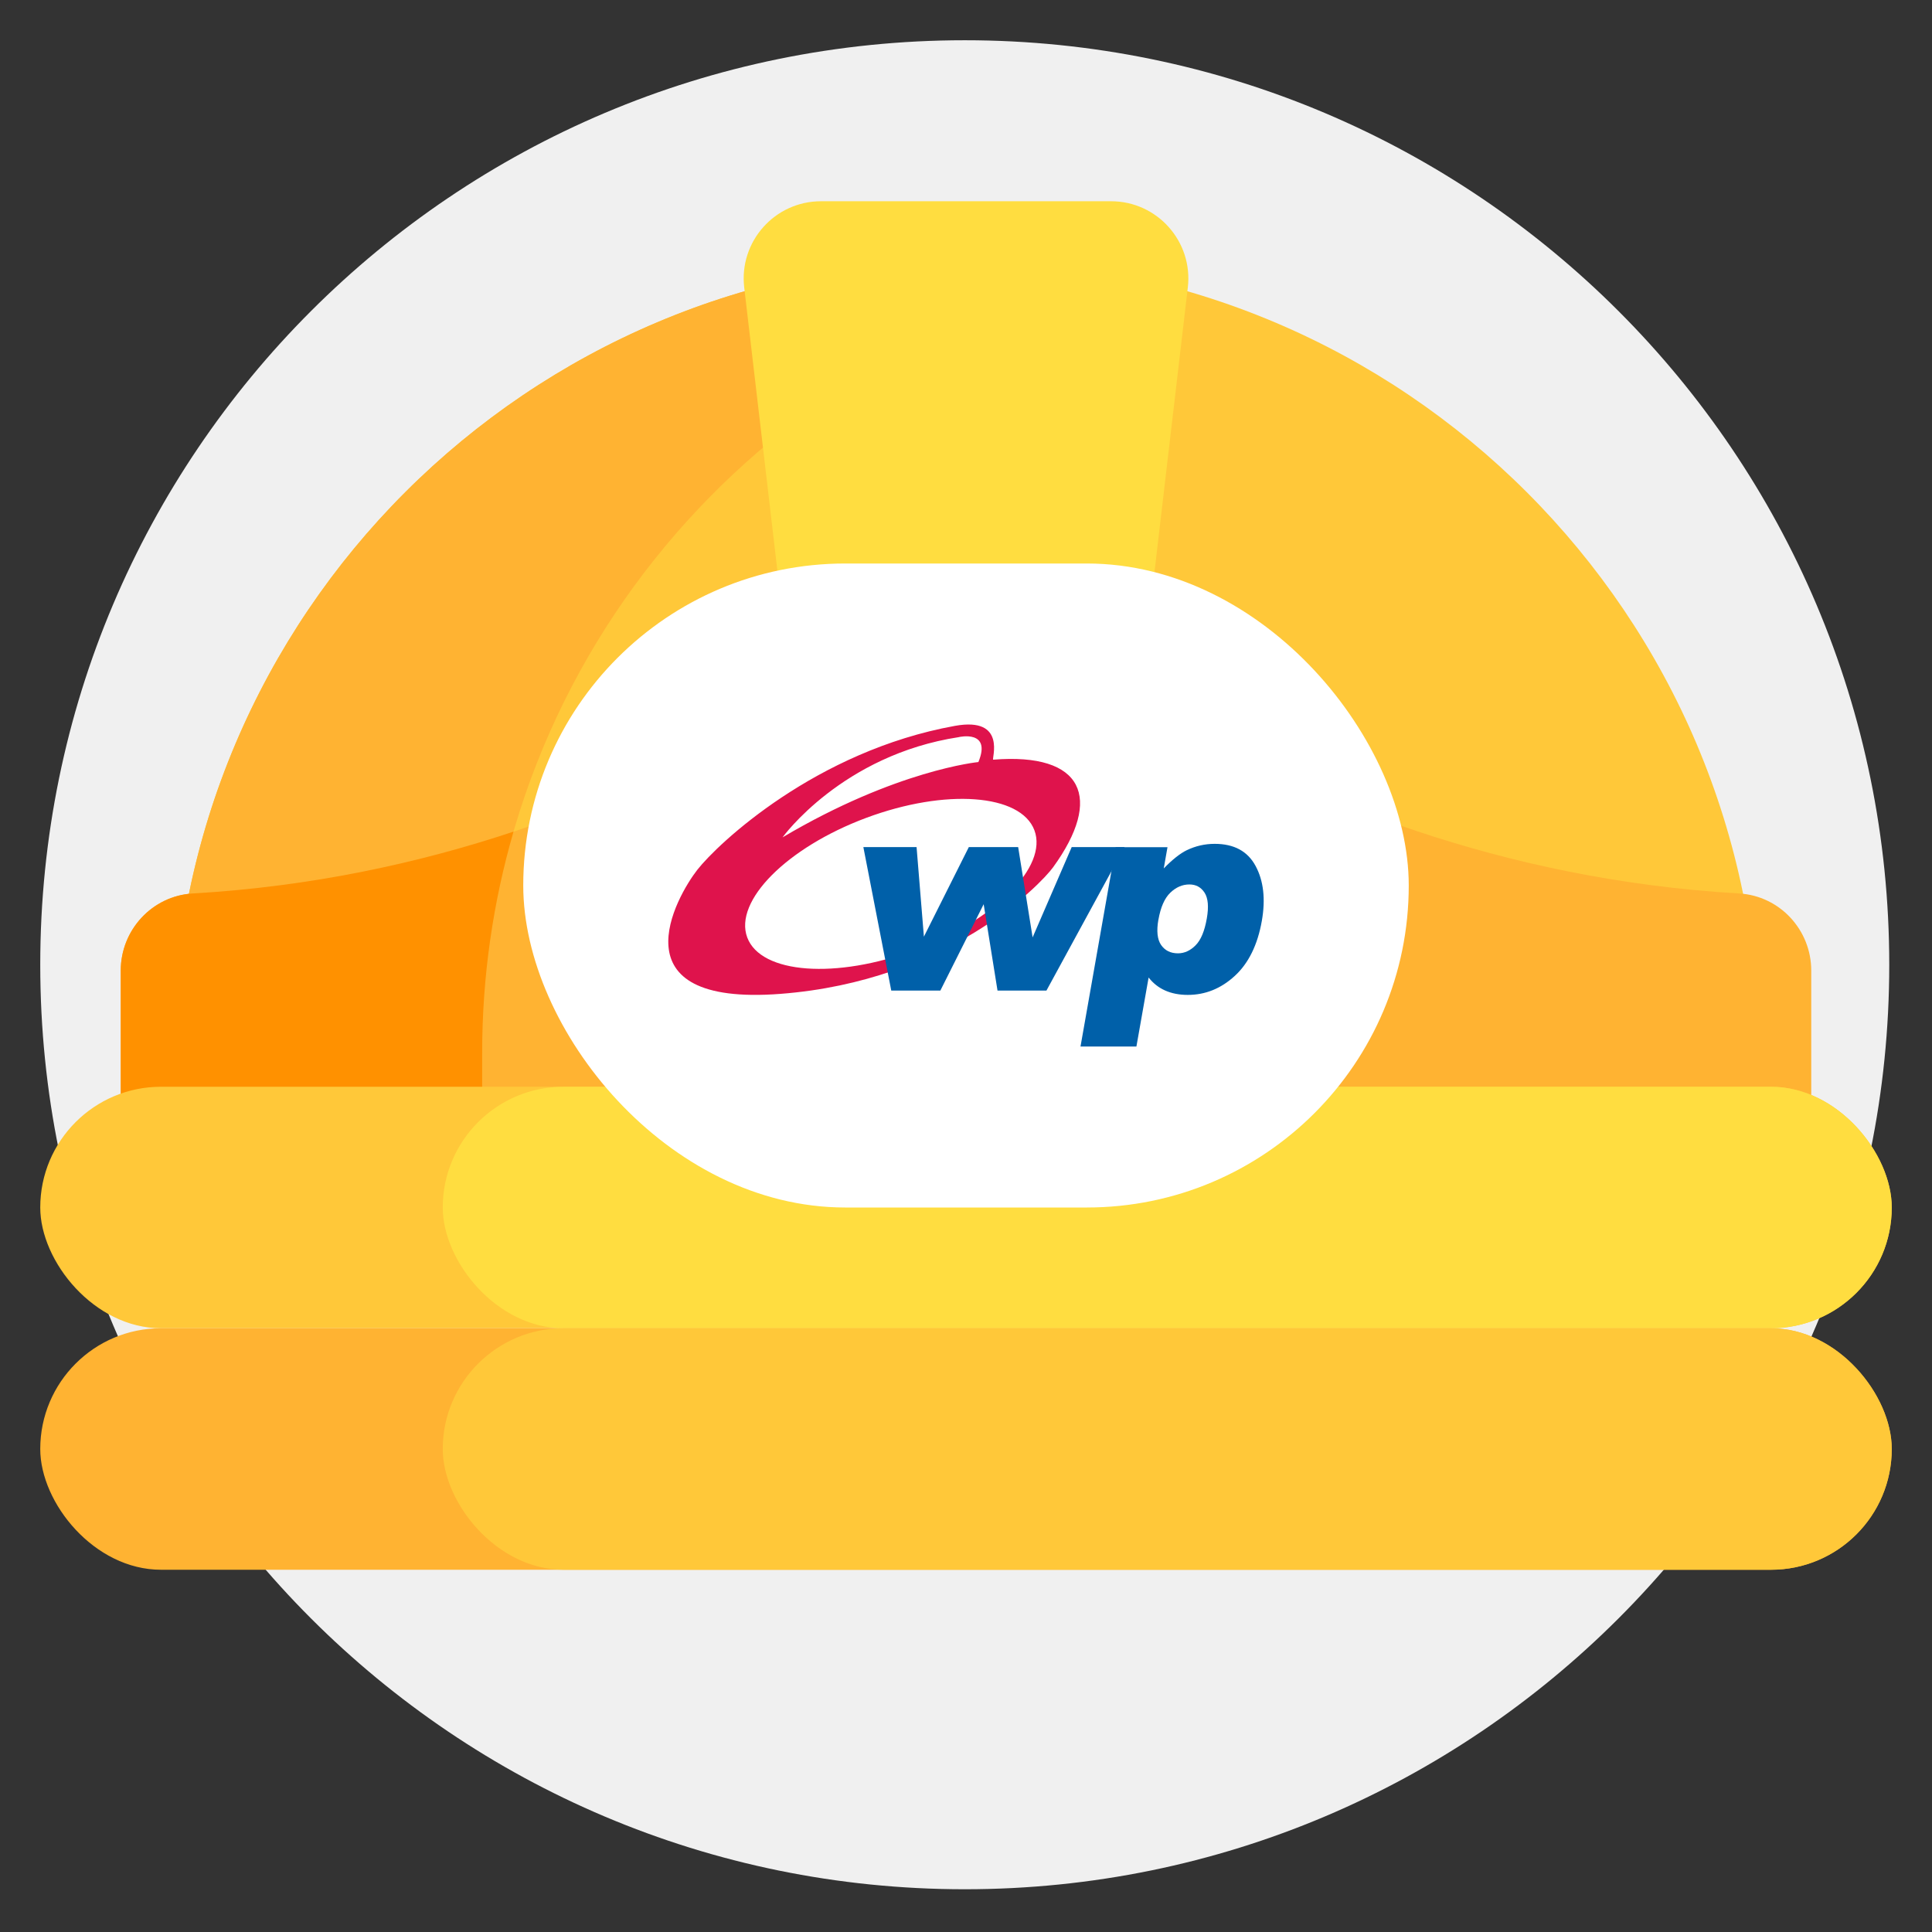 <svg width="48" height="48" viewBox="0 0 48 48" fill="none" xmlns="http://www.w3.org/2000/svg">
<rect x="0" y="0" width="48" height="48" fill="#333333" stroke="none"/>
<path d="M23.969 46.938C36.654 46.938 46.938 36.654 46.938 23.969C46.938 11.284 36.654 1 23.969 1C11.284 1 1 11.284 1 23.969C1 36.654 11.284 46.938 23.969 46.938Z" fill="#F0F0F0"/>
<g clip-path="url(#clip0_10376_18048)">
<path d="M24 6.458C13.118 6.458 4.297 15.279 4.297 26.161V28.788H43.704V26.161C43.704 15.279 34.882 6.458 24 6.458Z" fill="#FFC839"/>
<path d="M27.842 6.833C26.599 6.588 25.315 6.458 24 6.458C13.118 6.458 4.297 15.279 4.297 26.161V28.788H11.98V26.161C11.98 16.594 18.799 8.621 27.842 6.833Z" fill="#FFB332"/>
<path d="M24 14.119C24 14.119 16.701 21.505 4.792 22.198C3.783 22.256 3 23.104 3 24.114V30.258H45V24.114C45 23.104 44.218 22.256 43.209 22.198C31.299 21.505 24 14.119 24 14.119Z" fill="#FFB332"/>
<path d="M11.979 26.161C11.979 24.253 12.252 22.408 12.758 20.662C10.413 21.442 7.744 22.026 4.791 22.198C3.782 22.257 3 23.104 3 24.114V30.258H11.979V26.161Z" fill="#FF9100"/>
<path d="M27.604 5H20.397C19.248 5 18.356 6.003 18.49 7.144L21.119 29.579H26.881L29.511 7.144C29.645 6.003 28.753 5 27.604 5Z" fill="#FFDD40"/>
<path d="M24 20.477C21.847 20.477 20.051 18.951 19.635 16.921L21.119 29.579H26.881L28.365 16.921C27.949 18.951 26.153 20.477 24 20.477Z" fill="#FFC839"/>
<rect x="1" y="27" width="46" height="6" rx="3" fill="#FFC839"/>
<rect x="1" y="33" width="46" height="6" rx="3" fill="#FFB332"/>
<rect x="11" y="27" width="36" height="6" rx="3" fill="#FFDD40"/>
<rect x="11" y="33" width="36" height="6" rx="3" fill="#FFC839"/>
</g>
<rect x="13" y="14" width="22" height="16" rx="8" fill="white"/>
<g clip-path="url(#clip1_10376_18048)">
<path d="M24.677 18.873C24.625 18.878 25.03 17.798 23.725 18.034C20.276 18.656 17.838 20.954 17.324 21.611C16.811 22.269 15.239 25.012 19.394 24.692C23.549 24.371 25.844 21.986 26.164 21.547C27.409 19.831 26.922 18.693 24.677 18.874V18.873ZM23.827 18.312C23.827 18.312 24.642 18.125 24.308 18.933C24.308 18.933 22.276 19.125 19.442 20.804C19.442 20.804 20.918 18.756 23.827 18.313L23.827 18.312ZM22.745 23.599C20.775 24.334 18.904 24.197 18.565 23.291C18.227 22.385 19.551 21.055 21.52 20.32C23.491 19.585 25.362 19.723 25.7 20.629C26.038 21.535 24.714 22.865 22.744 23.6L22.745 23.599Z" fill="#DF134C"/>
<path d="M26.845 26L27.718 21.048H29.006L28.913 21.576C29.13 21.353 29.321 21.203 29.483 21.124C29.703 21.018 29.935 20.965 30.178 20.965C30.659 20.965 30.998 21.148 31.195 21.515C31.393 21.883 31.445 22.337 31.35 22.878C31.245 23.475 31.02 23.932 30.678 24.246C30.337 24.56 29.947 24.718 29.51 24.718C29.297 24.718 29.11 24.681 28.948 24.609C28.786 24.537 28.649 24.429 28.537 24.286L28.234 26H26.845ZM28.78 22.848C28.73 23.131 28.753 23.341 28.848 23.479C28.944 23.616 29.082 23.685 29.266 23.685C29.426 23.685 29.571 23.619 29.703 23.487C29.835 23.356 29.928 23.133 29.983 22.818C30.034 22.527 30.015 22.315 29.927 22.178C29.838 22.042 29.713 21.974 29.55 21.974C29.374 21.974 29.216 22.044 29.075 22.18C28.933 22.317 28.835 22.54 28.781 22.848H28.78Z" fill="#0060A9"/>
<path d="M21.45 21.046H22.772L22.954 23.271L24.07 21.046H25.296L25.655 23.289L26.626 21.046H27.94L25.999 24.61H24.783L24.439 22.465L23.363 24.61H22.143L21.45 21.046Z" fill="#0060A9"/>
</g>
<defs>
<clipPath id="clip0_10376_18048">
<rect width="46" height="34" fill="white" transform="translate(1 5)"/>
</clipPath>
<clipPath id="clip1_10376_18048">
<rect width="14.793" height="8" fill="white" transform="translate(16.604 18)"/>
</clipPath>
</defs>
</svg>
